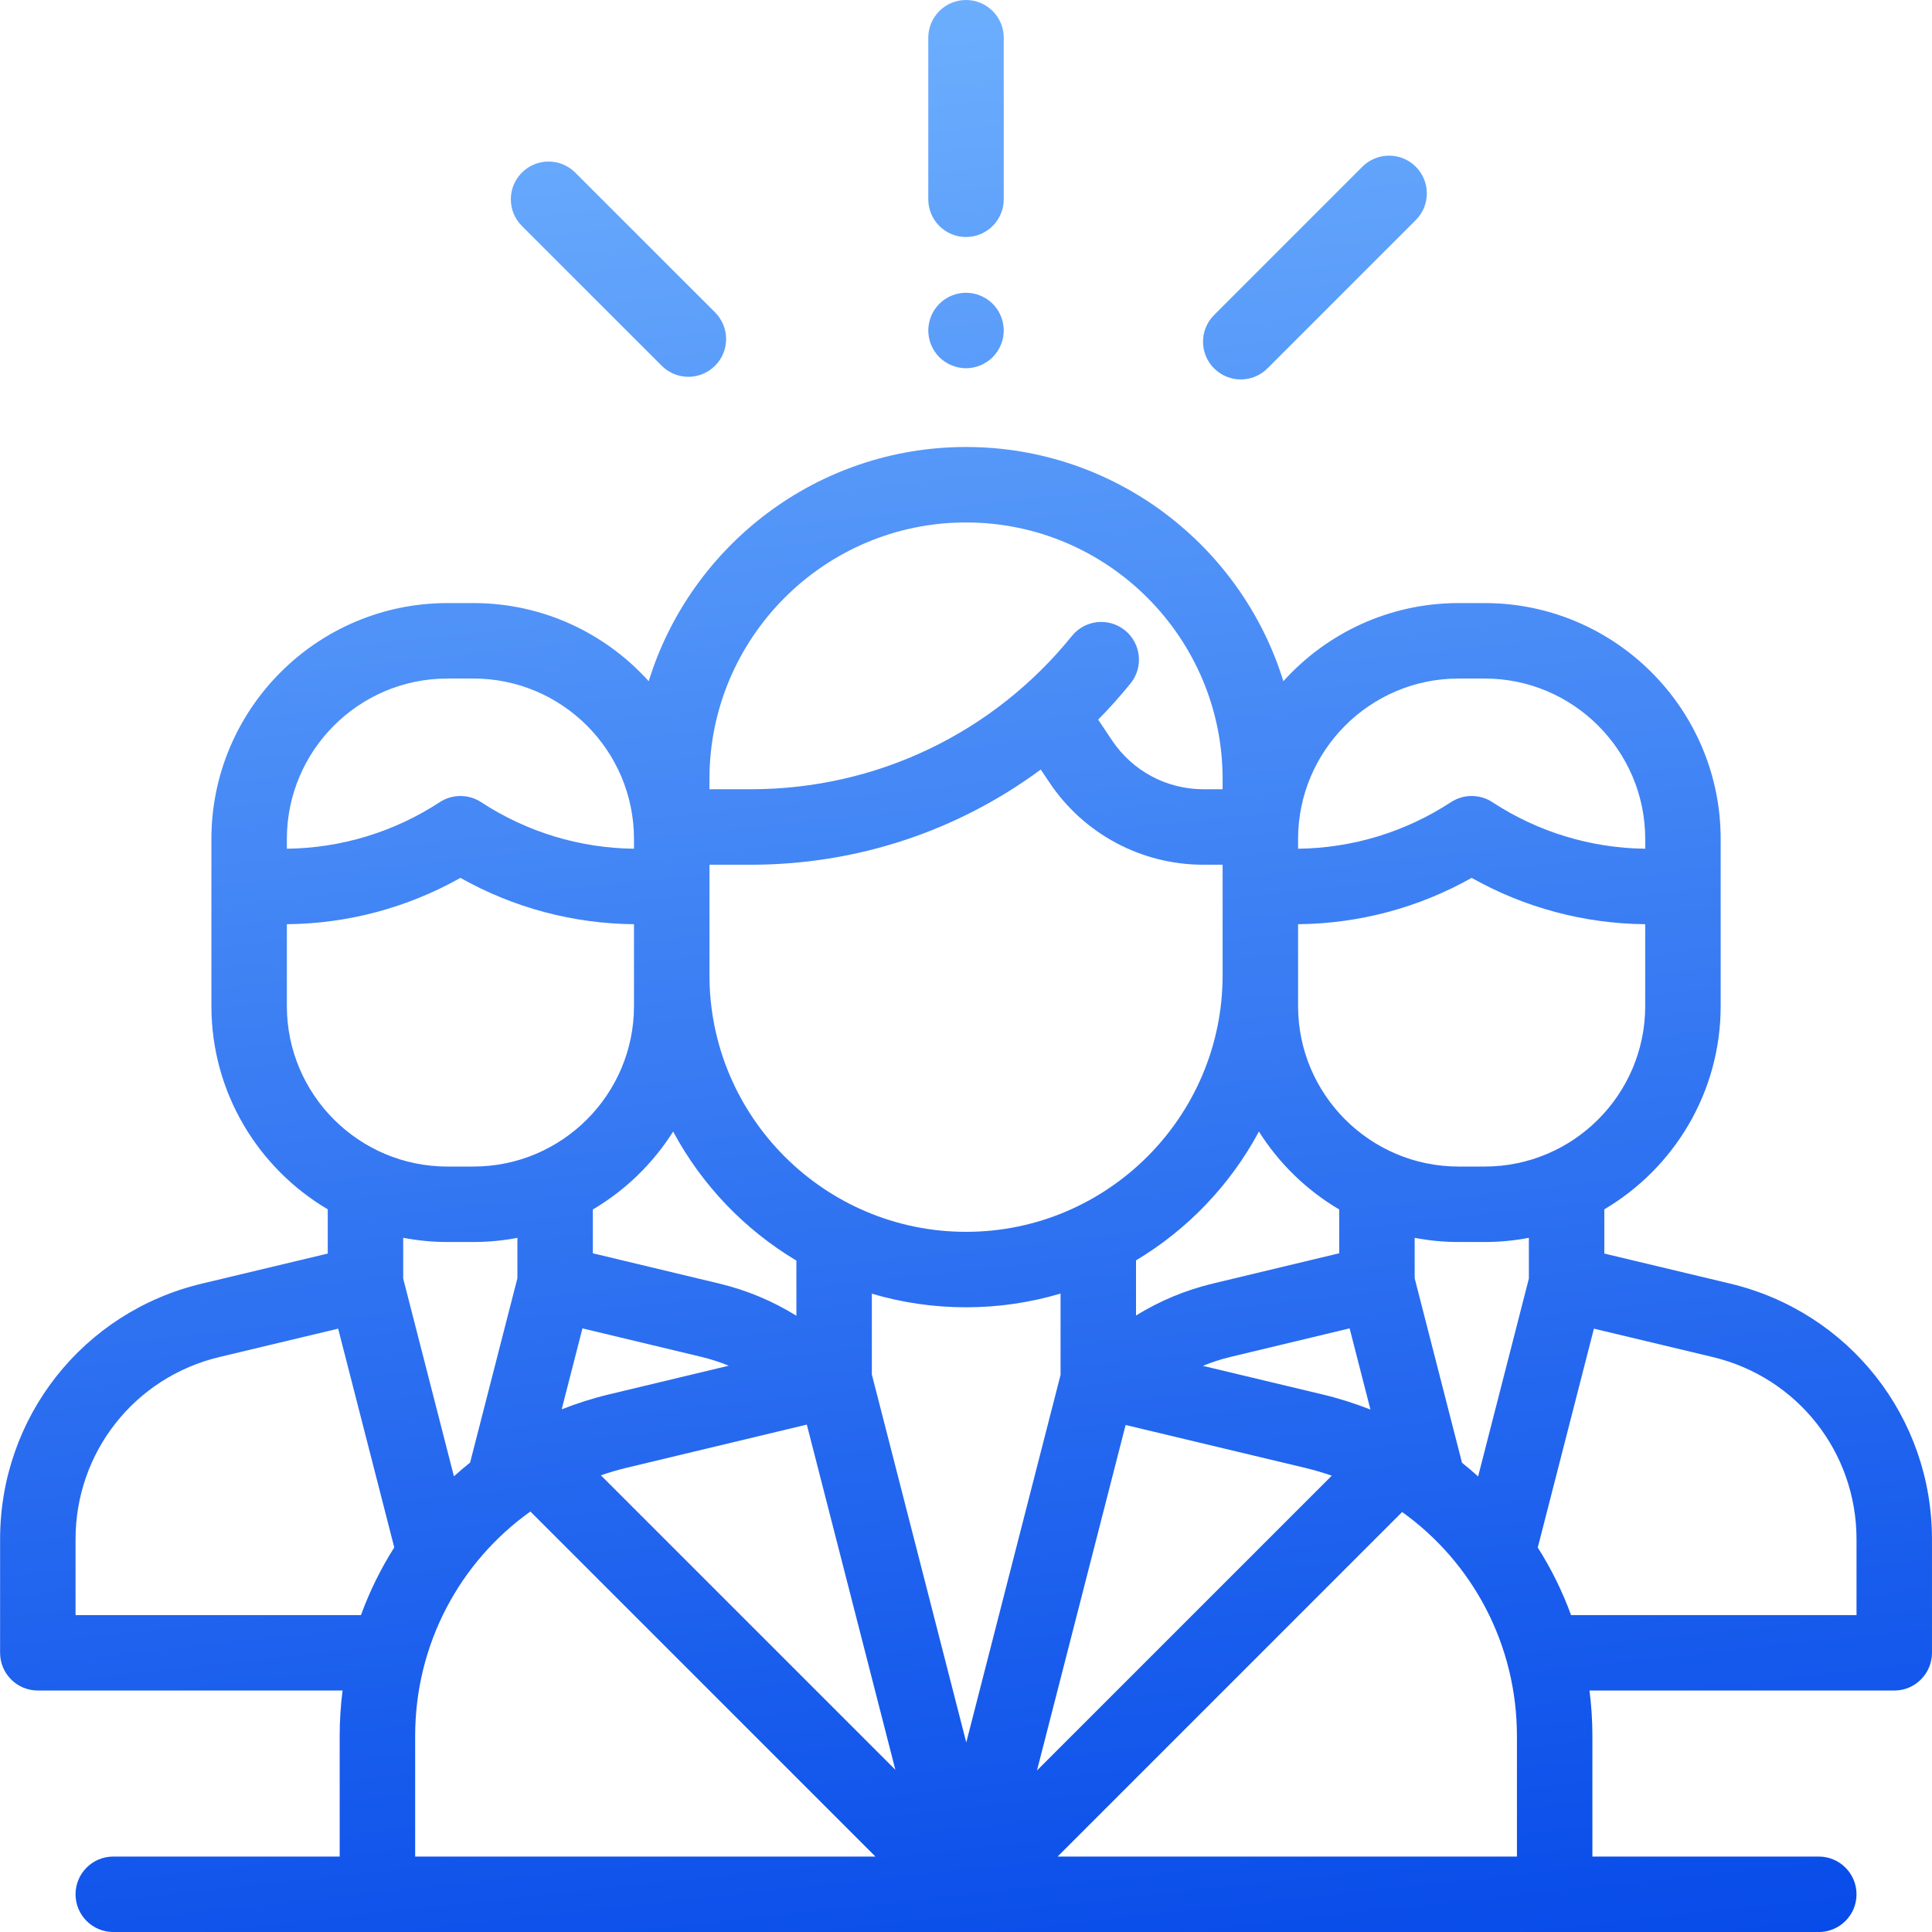<svg width="86" height="86" viewBox="0 0 86 86" fill="none" xmlns="http://www.w3.org/2000/svg">
<g clip-path="url(#clip0_230_6378)">
<path fill-rule="evenodd" clip-rule="evenodd" d="M43 0C42.073 0 41.321 0.752 41.321 1.68V8.871C41.321 9.799 42.073 10.55 43 10.55C43.928 10.55 44.68 9.798 44.68 8.871V1.68C44.68 0.752 43.928 0 43 0ZM77.02 57.139L71.414 55.8V53.831C74.511 52.002 76.593 48.631 76.593 44.782V37.349C76.593 31.557 71.881 26.845 66.089 26.845H64.927C61.835 26.845 59.051 28.189 57.127 30.323C55.264 24.292 49.636 19.897 43.002 19.897C36.367 19.897 30.74 24.291 28.876 30.323C26.952 28.189 24.168 26.845 21.076 26.845H19.914C14.122 26.845 9.41 31.557 9.41 37.349V44.782C9.41 48.631 11.492 52.002 14.589 53.831V55.8L8.983 57.139C3.696 58.402 0.004 63.081 0.004 68.516V73.572C0.004 74.499 0.756 75.251 1.683 75.251H15.249C15.164 75.914 15.12 76.588 15.12 77.27V82.642H5.043C4.115 82.642 3.363 83.394 3.363 84.321C3.363 85.249 4.115 86.001 5.043 86.001H80.96C81.888 86.001 82.64 85.249 82.64 84.321C82.64 83.394 81.888 82.642 80.96 82.642H70.883V77.279C70.883 76.593 70.839 75.916 70.753 75.252H84.32C85.247 75.252 85.999 74.499 85.999 73.572V68.516C85.999 63.081 82.307 58.402 77.02 57.139ZM57.782 37.349C57.782 33.41 60.987 30.204 64.927 30.204H66.089C70.029 30.204 73.235 33.41 73.235 37.349V37.78C70.811 37.751 68.46 37.036 66.428 35.706C65.869 35.341 65.147 35.341 64.589 35.706C62.557 37.036 60.206 37.751 57.782 37.78V37.349H57.782ZM57.782 43.412V41.14C60.502 41.114 63.149 40.405 65.508 39.077C67.867 40.406 70.515 41.114 73.234 41.14V44.782C73.234 48.722 70.029 51.927 66.089 51.927H64.927C60.987 51.927 57.782 48.722 57.782 44.782V43.412H57.782ZM61.003 62.744C60.321 62.476 59.614 62.249 58.883 62.075L53.545 60.799C53.941 60.636 54.35 60.503 54.771 60.402L60.076 59.13L61.003 62.744ZM59.613 53.837V55.787L53.988 57.135C52.772 57.427 51.619 57.908 50.568 58.558V56.103C52.87 54.726 54.768 52.74 56.039 50.369C56.935 51.791 58.163 52.983 59.613 53.837ZM54.423 43.412C54.423 49.709 49.3 54.833 43.002 54.833C36.704 54.833 31.581 49.709 31.581 43.412V38.492H33.427C38.142 38.492 42.635 36.987 46.328 34.254L46.713 34.83C48.246 37.122 50.809 38.492 53.568 38.492H54.423L54.423 43.412ZM31.58 34.678C31.58 28.38 36.704 23.256 43.002 23.256C49.299 23.256 54.423 28.38 54.423 34.678V35.132H53.567C51.932 35.132 50.413 34.321 49.504 32.962L48.883 32.033C49.387 31.522 49.869 30.985 50.326 30.42C50.909 29.699 50.797 28.641 50.075 28.058C49.355 27.475 48.297 27.587 47.714 28.309C44.209 32.645 39.002 35.132 33.426 35.132H31.58V34.678ZM29.964 50.369C31.238 52.745 33.141 54.735 35.45 56.113V58.568C34.395 57.913 33.237 57.428 32.015 57.136L26.39 55.788V53.837C27.84 52.983 29.067 51.791 29.964 50.369ZM32.44 60.792L27.109 62.069C26.383 62.243 25.68 62.468 25.002 62.735L25.927 59.131L31.232 60.402C31.646 60.502 32.05 60.633 32.44 60.792ZM12.769 37.349C12.769 33.41 15.974 30.204 19.914 30.204H21.076C25.016 30.204 28.221 33.41 28.221 37.349V37.78C25.798 37.751 23.447 37.036 21.415 35.706C20.856 35.341 20.134 35.341 19.576 35.706C17.543 37.036 15.193 37.751 12.769 37.78L12.769 37.349ZM12.769 44.782V41.14C15.488 41.114 18.136 40.405 20.495 39.077C22.854 40.406 25.502 41.114 28.221 41.14V43.412V44.782C28.221 48.722 25.016 51.927 21.076 51.927H19.914C15.974 51.927 12.769 48.722 12.769 44.782ZM16.068 71.893H3.363V71.893V68.516C3.363 64.642 5.995 61.307 9.763 60.407L15.052 59.143L17.55 68.882C16.952 69.824 16.454 70.833 16.068 71.893ZM17.948 55.099C18.585 55.22 19.242 55.286 19.914 55.286H21.076C21.744 55.286 22.397 55.221 23.031 55.101V56.9L20.926 65.103C20.68 65.301 20.439 65.504 20.206 65.716L17.948 56.913V55.099ZM18.48 82.642V77.271C18.48 73.198 20.457 69.53 23.609 67.283L38.968 82.642H18.48ZM26.747 65.671C27.12 65.543 27.502 65.43 27.892 65.336L35.914 63.414L39.856 78.78L26.747 65.671ZM38.809 61.183V57.586C40.139 57.98 41.546 58.192 43.002 58.192C44.463 58.192 45.875 57.978 47.209 57.581V61.202L43.012 77.563L38.809 61.183ZM50.105 63.431L58.102 65.342C58.505 65.438 58.897 65.555 59.281 65.688L46.16 78.809L50.105 63.431ZM67.524 82.642H47.078L62.414 67.305C65.554 69.553 67.524 73.213 67.524 77.279V82.642ZM68.055 56.914L65.796 65.722C65.564 65.511 65.324 65.309 65.079 65.112L62.972 56.9V55.101C63.606 55.221 64.259 55.286 64.927 55.286H66.089C66.761 55.286 67.418 55.221 68.055 55.099V56.914ZM82.64 71.893H69.933C69.547 70.834 69.049 69.828 68.451 68.887L70.951 59.143L76.24 60.407C80.008 61.307 82.64 64.642 82.64 68.516V71.893ZM43 13.032C43.442 13.032 43.876 13.211 44.188 13.524C44.5 13.836 44.68 14.268 44.68 14.711C44.68 15.153 44.5 15.585 44.188 15.899C43.876 16.211 43.442 16.391 43 16.391C42.559 16.391 42.125 16.211 41.813 15.899C41.5 15.586 41.321 15.153 41.321 14.711C41.321 14.268 41.501 13.836 41.813 13.524C42.125 13.211 42.557 13.032 43 13.032ZM31.83 13.905L25.606 7.683C24.95 7.027 23.887 7.027 23.231 7.683C22.575 8.339 22.575 9.403 23.231 10.059L29.455 16.281C29.783 16.609 30.213 16.773 30.642 16.773C31.072 16.773 31.502 16.608 31.83 16.28C32.486 15.625 32.486 14.561 31.83 13.905ZM60.645 7.42C61.302 6.765 62.365 6.765 63.021 7.42C63.677 8.076 63.677 9.14 63.021 9.796L56.419 16.398C56.09 16.726 55.661 16.89 55.231 16.89C54.801 16.89 54.371 16.726 54.043 16.398C53.387 15.742 53.387 14.679 54.043 14.023L60.645 7.42Z" fill="url(#paint0_linear_230_6378)"/>
</g>
<defs>
<linearGradient id="paint0_linear_230_6378" x1="38.522" y1="-7.907" x2="49.785" y2="95.676" gradientUnits="userSpaceOnUse">
<stop stop-color="#75B7FF"/>
<stop offset="1" stop-color="#0044E8"/>
</linearGradient>
<clipPath id="clip0_230_6378">
<rect width="86" height="86" fill="white"/>
</clipPath>
</defs>
</svg>
